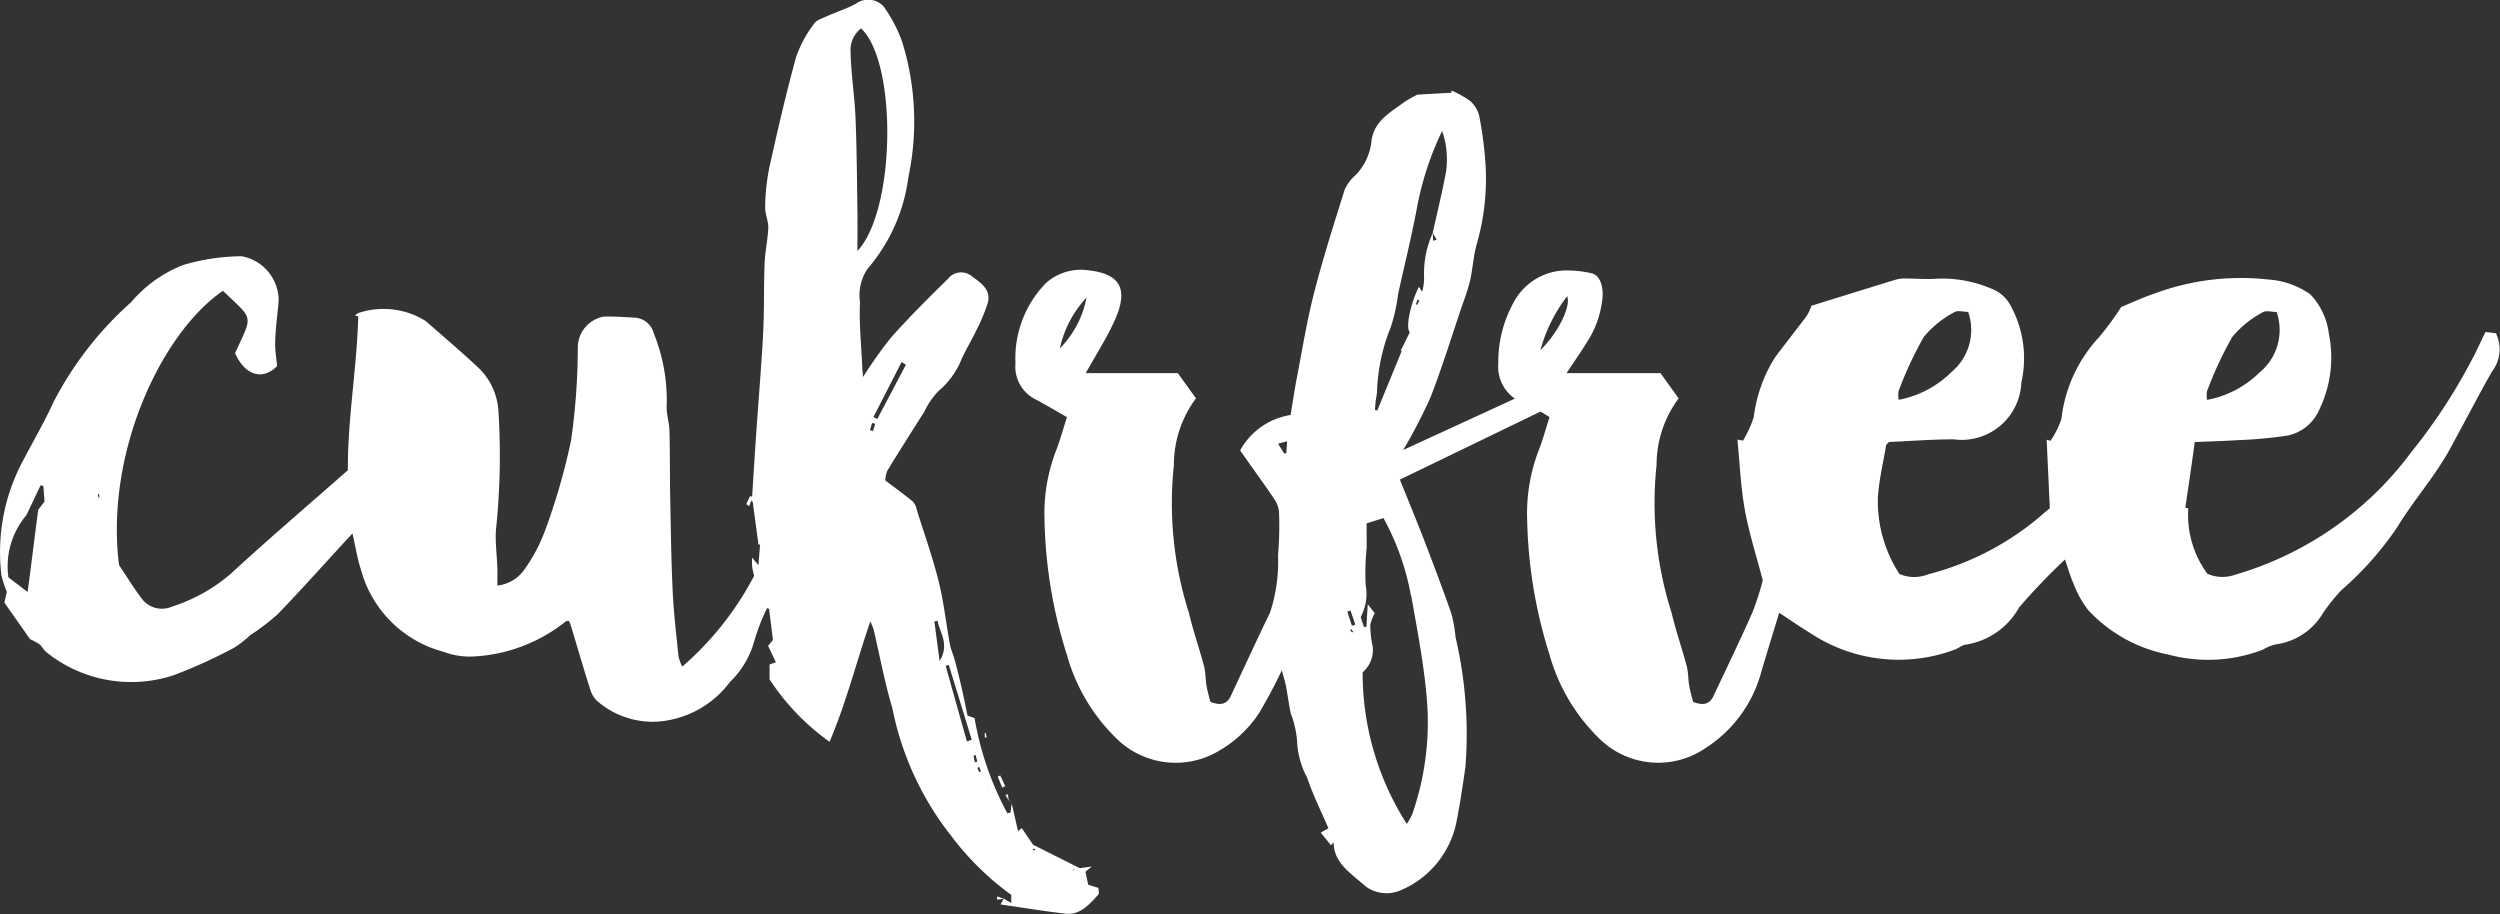 <svg xmlns="http://www.w3.org/2000/svg" width="79.266" height="28.991" viewBox="0 0 79.266 28.991">
  <rect x="0" y="0" width="79.266" height="28.991" fill="#333333" stroke="none"/>
  <g id="logo" transform="translate(-8.346 -3.052)">
    <path id="Path_62" data-name="Path 62" d="M31.227,23.39l-.007-.141.037-.005c.009.043.017.087.025.13l-.055.016m.649,1.536-.1.043-.14-.346.078-.036.158.338m11-4.87.032-.029-.065-.075-.034.03.067.074m.8-7.046.771-1.88-.031-.01.289-.587c-.14-.13.012-.88.285-1.438l.107.154a1.648,1.648,0,0,0,.06-.453,3.133,3.133,0,0,1,.274-1.409l0-.005c.142-.643.3-1.283.421-1.93a2.76,2.76,0,0,0-.123-1.3,9.707,9.707,0,0,0-.807,2.484c-.17.9-.392,1.792-.589,2.687a5.615,5.615,0,0,1-.228,1.039,5.956,5.956,0,0,0-.442,2.075c-.005.1-.032.19-.043.286s-.014.189-.021.282l.079.01m1.255-3.348.077-.134-.063-.03-.051.147.038.017M60.2,12.376a.872.872,0,0,0,0,.3,3.207,3.207,0,0,0,1.674-.881,1.737,1.737,0,0,0,.53-1.905c-.142,0-.337-.06-.444.011a3.219,3.219,0,0,0-.962.78,11.6,11.6,0,0,0-.793,1.7M44.737,18.889a8.091,8.091,0,0,0-.872-2.463l-.535.168c0,.265.005.529,0,.793a7.971,7.971,0,0,0-.031,1.147,1.575,1.575,0,0,1-.156,1.03l.1.312.081,0c.012-.208.025-.417.043-.716l.221.281a1.442,1.442,0,0,0-.142.376,3.488,3.488,0,0,0,.049.547.924.924,0,0,1-.291.952,8.885,8.885,0,0,0,1.4,4.807,2.159,2.159,0,0,0,.17-.3,8.822,8.822,0,0,0,.46-3.731c-.095-1.072-.3-2.135-.489-3.2m-3.962-4.527c.008-.108.016-.216.027-.374l-.288.077.2.317.064-.02m-7.183-3.315a3.157,3.157,0,0,0,.848-1.616,3.429,3.429,0,0,0-.848,1.616m36.376,1.329a.869.869,0,0,0,0,.3,3.192,3.192,0,0,0,1.652-.859,1.748,1.748,0,0,0,.553-1.927c-.143,0-.338-.06-.444.01a3.222,3.222,0,0,0-.962.781,11.612,11.612,0,0,0-.793,1.7m-27.12,7.458.108-.036-.155-.448-.1.035ZM48.841,11.1c.558-.544.977-1.385.848-1.708a4.93,4.93,0,0,0-.848,1.708m-3.4-3.464.111-.038-.123-.206c0,.081.008.163.012.245m33.7,2.942a1.14,1.14,0,0,1-.13,1.2c-.074.144-.16.281-.237.423-.358.664-.713,1.329-1.072,1.993-.484.895-1.171,1.657-1.692,2.517a10.236,10.236,0,0,1-1.773,2,5.917,5.917,0,0,0-.587.732,2.046,2.046,0,0,1-1.489.986,1.4,1.4,0,0,0-.417.17,4.844,4.844,0,0,1-3,.152,4.667,4.667,0,0,1-2.534-1.408,3.136,3.136,0,0,1-.465-.839c-.1-.214-.16-.447-.271-.766a19.785,19.785,0,0,0-1.454,1.519,2.352,2.352,0,0,1-1.686,1.181c-.121.008-.232.115-.353.157A5.074,5.074,0,0,1,57.44,20.1c-.345-.212-.68-.442-1.029-.671-.184.608-.387,1.263-.58,1.921a4.126,4.126,0,0,1-1.73,2.352,2.656,2.656,0,0,1-3.38-.273,5.957,5.957,0,0,1-1.6-2.7,15.143,15.143,0,0,1-.7-4.245,5.587,5.587,0,0,1,.361-2.193c.135-.34.229-.7.35-1.067l-.288-.175-4.459,2.158c.236.585.5,1.229.755,1.881.3.783.6,1.568.875,2.361a4.479,4.479,0,0,1,.136.758,13.454,13.454,0,0,1,.311,4.121c-.086.588-.172,1.177-.288,1.759a2.99,2.99,0,0,1-1.791,2.152,1.128,1.128,0,0,1-1.053-.112c-.544-.471-1.045-.781-1.044-1.42L42.2,26.8l-.324-.4.244-.138c-.228-.532-.492-1.057-.676-1.609a2.644,2.644,0,0,1-.318-1.159,3.12,3.12,0,0,0-.2-.873c-.062-.295-.1-.594-.157-.89-.028-.144-.076-.284-.128-.477a15.144,15.144,0,0,1-.734,1.375,3.789,3.789,0,0,1-1.272,1.185,2.674,2.674,0,0,1-3.145-.313,5.9,5.9,0,0,1-1.661-2.733,15.032,15.032,0,0,1-.711-4.276,5.554,5.554,0,0,1,.361-2.193c.135-.34.229-.7.351-1.072-.349-.2-.671-.392-1-.566a1.159,1.159,0,0,1-.633-1.144,3.413,3.413,0,0,1,.962-2.538,1.662,1.662,0,0,1,1.359-.407c1.009.112,1.268.6.827,1.584-.25.557-.587,1.075-.919,1.674h2.918l.576.8a3.531,3.531,0,0,0-.7,2.113,11.437,11.437,0,0,0,.474,4.682c.135.572.332,1.129.482,1.7.052.2.042.409.077.611.032.185.086.367.123.516.319.128.524.081.65-.189.413-.88.817-1.765,1.242-2.639a5.131,5.131,0,0,0,.253-1.818,10.591,10.591,0,0,0,.031-1.386.881.881,0,0,0-.17-.425c-.261-.392-.539-.771-.81-1.156l-.252-.357a2.218,2.218,0,0,1,1.6-1.124c.063-.376.119-.768.194-1.156.174-.9.319-1.809.547-2.7.284-1.108.632-2.2.975-3.292a1.383,1.383,0,0,1,.348-.461,1.818,1.818,0,0,0,.5-1.067c.072-.645.6-.916,1.044-1.248A3.989,3.989,0,0,1,44.941,3L46.02,2.94l0-.068a3.026,3.026,0,0,1,.591.328.921.921,0,0,1,.292.487,12.023,12.023,0,0,1,.2,1.567,7.448,7.448,0,0,1-.275,2.465c-.111.381-.131.786-.216,1.176a6.681,6.681,0,0,1-.224.706c-.339,1-.651,2.014-1.032,3a17.02,17.02,0,0,1-.865,1.666l3.541-1.628a1.227,1.227,0,0,1-.526-1.121,3.876,3.876,0,0,1,.514-1.979,1.9,1.9,0,0,1,1.514-.96,3.431,3.431,0,0,1,.927.085c.259.058.378.395.349.767a3.092,3.092,0,0,1-.482,1.4c-.192.312-.4.612-.659,1h2.979l.576.8a3.533,3.533,0,0,0-.7,2.114,11.442,11.442,0,0,0,.475,4.681c.135.572.332,1.13.482,1.7.052.2.042.409.077.611.032.185.086.366.123.516.319.128.524.08.65-.19.413-.88.839-1.755,1.232-2.644a8.992,8.992,0,0,0,.328-1.018c-.21-.808-.441-1.521-.571-2.251s-.159-1.475-.233-2.213l.178.034a3.786,3.786,0,0,0,.341-.746,4.573,4.573,0,0,1,.678-1.9c.3-.4.606-.789.907-1.185a1.349,1.349,0,0,0,.243-.445c.891-.277,1.781-.555,2.673-.828a1,1,0,0,1,.286-.037c.347,0,.7.033,1.041.005a3.988,3.988,0,0,1,1.825.37,1.152,1.152,0,0,1,.45.414,3.476,3.476,0,0,1,.38,2.511,1.893,1.893,0,0,1-2.144,1.8c-.7,0-1.4.056-2.055.084-.06.069-.084.084-.087.1-.092.549-.226,1.1-.262,1.65a4.238,4.238,0,0,0,.683,2.436,1.2,1.2,0,0,0,.911.009,8.927,8.927,0,0,0,3.574-1.855c.1-.093.214-.181.284-.239-.035-.752-.069-1.462-.1-2.173l.119.035a2.6,2.6,0,0,0,.35-.707,4.544,4.544,0,0,1,1.182-2.569,8.924,8.924,0,0,0,.711-.967c.362-.148.712-.313,1.077-.434a7.86,7.86,0,0,1,3.593-.437,2.614,2.614,0,0,1,1.324.467,2.189,2.189,0,0,1,.591,1.251,3.786,3.786,0,0,1-.3,2.4,1.412,1.412,0,0,1-1,.828,14.15,14.15,0,0,1-1.613.147c-.44.03-.882.04-1.339.06-.1.73-.2,1.408-.3,2.086l.094.013a3.158,3.158,0,0,0,.606,2.077,1.181,1.181,0,0,0,.865.035,10.664,10.664,0,0,0,5.607-3.9,17.746,17.746,0,0,0,1.947-2.984c.143-.269.266-.548.4-.818l.357.046M30.907,24.168l.079-.016-.051-.211-.067.014q.02.106.039.213m-1.114-3.213c.32-.518.009-.882-.067-1.271l-.1.019c.052.389.1.778.166,1.252M34.018,27.6l.051-.016-.046-.023,0,.039M27.186,6.963c.005.307,0,.613,0,.993C28.405,6.666,28.451,1.966,27.3.9a.87.87,0,0,0-.331.753c.015.705.13,1.409.158,2.116.042,1.063.046,2.128.063,3.191m3.464,16.55.157-.054-.728-2.373-.1.029.675,2.4M3.114,15.77l.041-.005-.015-.1-.035,0c0,.031.007.063.01.1M32.75,26.8h0m-1.441-1.774.016,0L31.319,25ZM27.678,13.666l.073-.228-.1-.028-.068.228.1.028m5.13,13.292c0-.015,0-.03.005-.045l-.077.008v.03ZM27.694,13.222l.121.064.907-1.72-.136-.086-.892,1.741m3.355,11.259.053-.021-.051-.14-.064.026.061.136M1.213,16.16l.2-.259c-.013-.17-.026-.332-.038-.492l-.088-.023-.45.948a2.508,2.508,0,0,0-.57,1.972l.608.463C1,17.853,1.1,17,1.213,16.16m30.769,9.219-.1-.169.073-.029c.01.066.02.132.03.2M31.838,28.5l.226.13v-.256a8.886,8.886,0,0,1-1.9-1.865,9.521,9.521,0,0,1-1.87-4.053c-.247-.825-.4-1.676-.6-2.516a2.19,2.19,0,0,0-.1-.236c-.447,1.306-.763,2.575-1.292,3.815A7.384,7.384,0,0,1,24.4,21.539V21.07l.2-.074-.246-.518.153-.188c-.042-.342-.082-.663-.122-.985l-.064-.024a6.514,6.514,0,0,0-.408,1.053,2.848,2.848,0,0,1-.768,1.288A3.139,3.139,0,0,1,21.2,22.835a2.679,2.679,0,0,1-2.266-.609.832.832,0,0,1-.214-.348C18.5,21.189,18.3,20.5,18.09,19.8a.943.943,0,0,0-.054-.116c-.04.008-.081,0-.1.021a5.1,5.1,0,0,1-2.951,1.111,2.346,2.346,0,0,1-.921-.15,3.689,3.689,0,0,1-2.619-2.6c-.117-.357-.173-.733-.269-1.152l-.233.25c-.712.773-1.411,1.558-2.141,2.313a7.341,7.341,0,0,1-.873.666,3.4,3.4,0,0,1-.5.391,16.008,16.008,0,0,1-1.915.872,4.294,4.294,0,0,1-4.026-.714c-.093-.066-.145-.187-.234-.261a1.786,1.786,0,0,0-.3-.164L.139,19.107l.078-.345a3.212,3.212,0,0,1-.172-.524,6.134,6.134,0,0,1,.7-3.66c.321-.613.671-1.213.958-1.842a10.974,10.974,0,0,1,2.45-3.15A4.161,4.161,0,0,1,5.794,8.407a6.624,6.624,0,0,1,1.874-.282A1.431,1.431,0,0,1,8.835,9.5c-.012.259-.052.516-.073.774-.018.227-.041.454-.037.681s.038.426.061.652c-.46.464-1.016.3-1.333-.408.568-1.244.6-1.036-.385-1.978-1.939,1.324-3.742,5.122-3.294,8.695.231.343.447.7.7,1.036a.8.8,0,0,0,.982.281A5.347,5.347,0,0,0,7.33,18.18c1.209-1.114,2.463-2.181,3.7-3.271-.011-1.64.29-3.254.328-4.882l-.1-.016a.486.486,0,0,1,.091-.082,2.528,2.528,0,0,1,2.14.244c.556.483,1.116.963,1.656,1.464A2.075,2.075,0,0,1,15.8,12.98a22.471,22.471,0,0,1-.077,3.839c-.023.389.032.783.046,1.174.007.18,0,.361,0,.574a1.206,1.206,0,0,0,.878-.54,5.143,5.143,0,0,0,.633-1.2,20.312,20.312,0,0,0,.827-2.864A21.061,21.061,0,0,0,18.32,11a1,1,0,0,1,.822-.962c.325-.009.65.016.975.033a.664.664,0,0,1,.613.5,5.677,5.677,0,0,1,.409,2.281c-.018.263.08.532.087.8.019.709.01,1.42.024,2.129.019,1,.032,1.99.079,2.983.033.686.116,1.369.184,2.052a1.614,1.614,0,0,0,.118.321,9.833,9.833,0,0,0,2.279-2.878c-.028-.128-.052-.211-.063-.295a2.718,2.718,0,0,1,0-.282l.2.238c.02-.246.036-.451.052-.657l-.05.007-.183-1.359-.05-.032-.062.171-.094-.065.123-.258.064.026c.045-.7.088-1.4.136-2.1.071-1.032.161-2.062.214-3.1.038-.733.017-1.468.046-2.2.015-.377.1-.751.117-1.128.007-.218-.106-.44-.1-.657a6.972,6.972,0,0,1,.13-1.245c.262-1.181.535-2.362.855-3.528A3.833,3.833,0,0,1,25.817.746C25.9.623,26.1.573,26.251.5c.293-.13.6-.226.884-.38a.663.663,0,0,1,.88.083,4.458,4.458,0,0,1,.6,1.158A8.526,8.526,0,0,1,28.8,5.623a5.516,5.516,0,0,1-1.289,2.894,1.505,1.505,0,0,0-.243,1.075c-.033.666.04,1.337.069,2.007,0,.095.014.19.027.356a13.669,13.669,0,0,1,.886-1.251c.575-.645,1.188-1.258,1.806-1.862a.53.53,0,0,1,.736-.1c.3.227.661.435.516.9a5.906,5.906,0,0,1-.336.8c-.149.311-.328.609-.475.922a2.566,2.566,0,0,1-.735,1.029,2.427,2.427,0,0,0-.456.662c-.394.621-.789,1.241-1.172,1.869a.9.9,0,0,0-.065.309c.317.241.607.449.881.676a.561.561,0,0,1,.119.261c.236.75.5,1.493.691,2.256.164.656.235,1.335.358,2,.033.18.114.35.161.528q.119.448.222.9c.062.273.115.547.176.835l.223.081a9.831,9.831,0,0,0,1.038,3.013l.1-.017q.02-.144.041-.288.1.439.2.878l.117-.1.358.526-.011,0h.009l1.485.745.378-.053-.2.168.089.41.323.1c0,.062.034.173-.005.216-.287.306-.569.658-1.05.6-.669-.077-1.334-.188-2.047-.291l.107-.2m.245-3.009s0-.008,0-.013h0l-.1-.076,0-.02.01.017h0l.093.077ZM31.838,28.5h0Zm0,0-.227.022c0-.034.006-.068.009-.1l.217.08" transform="translate(8.346 3.052)" fill="#fff" fill-rule="evenodd"/>
  </g>
</svg>
